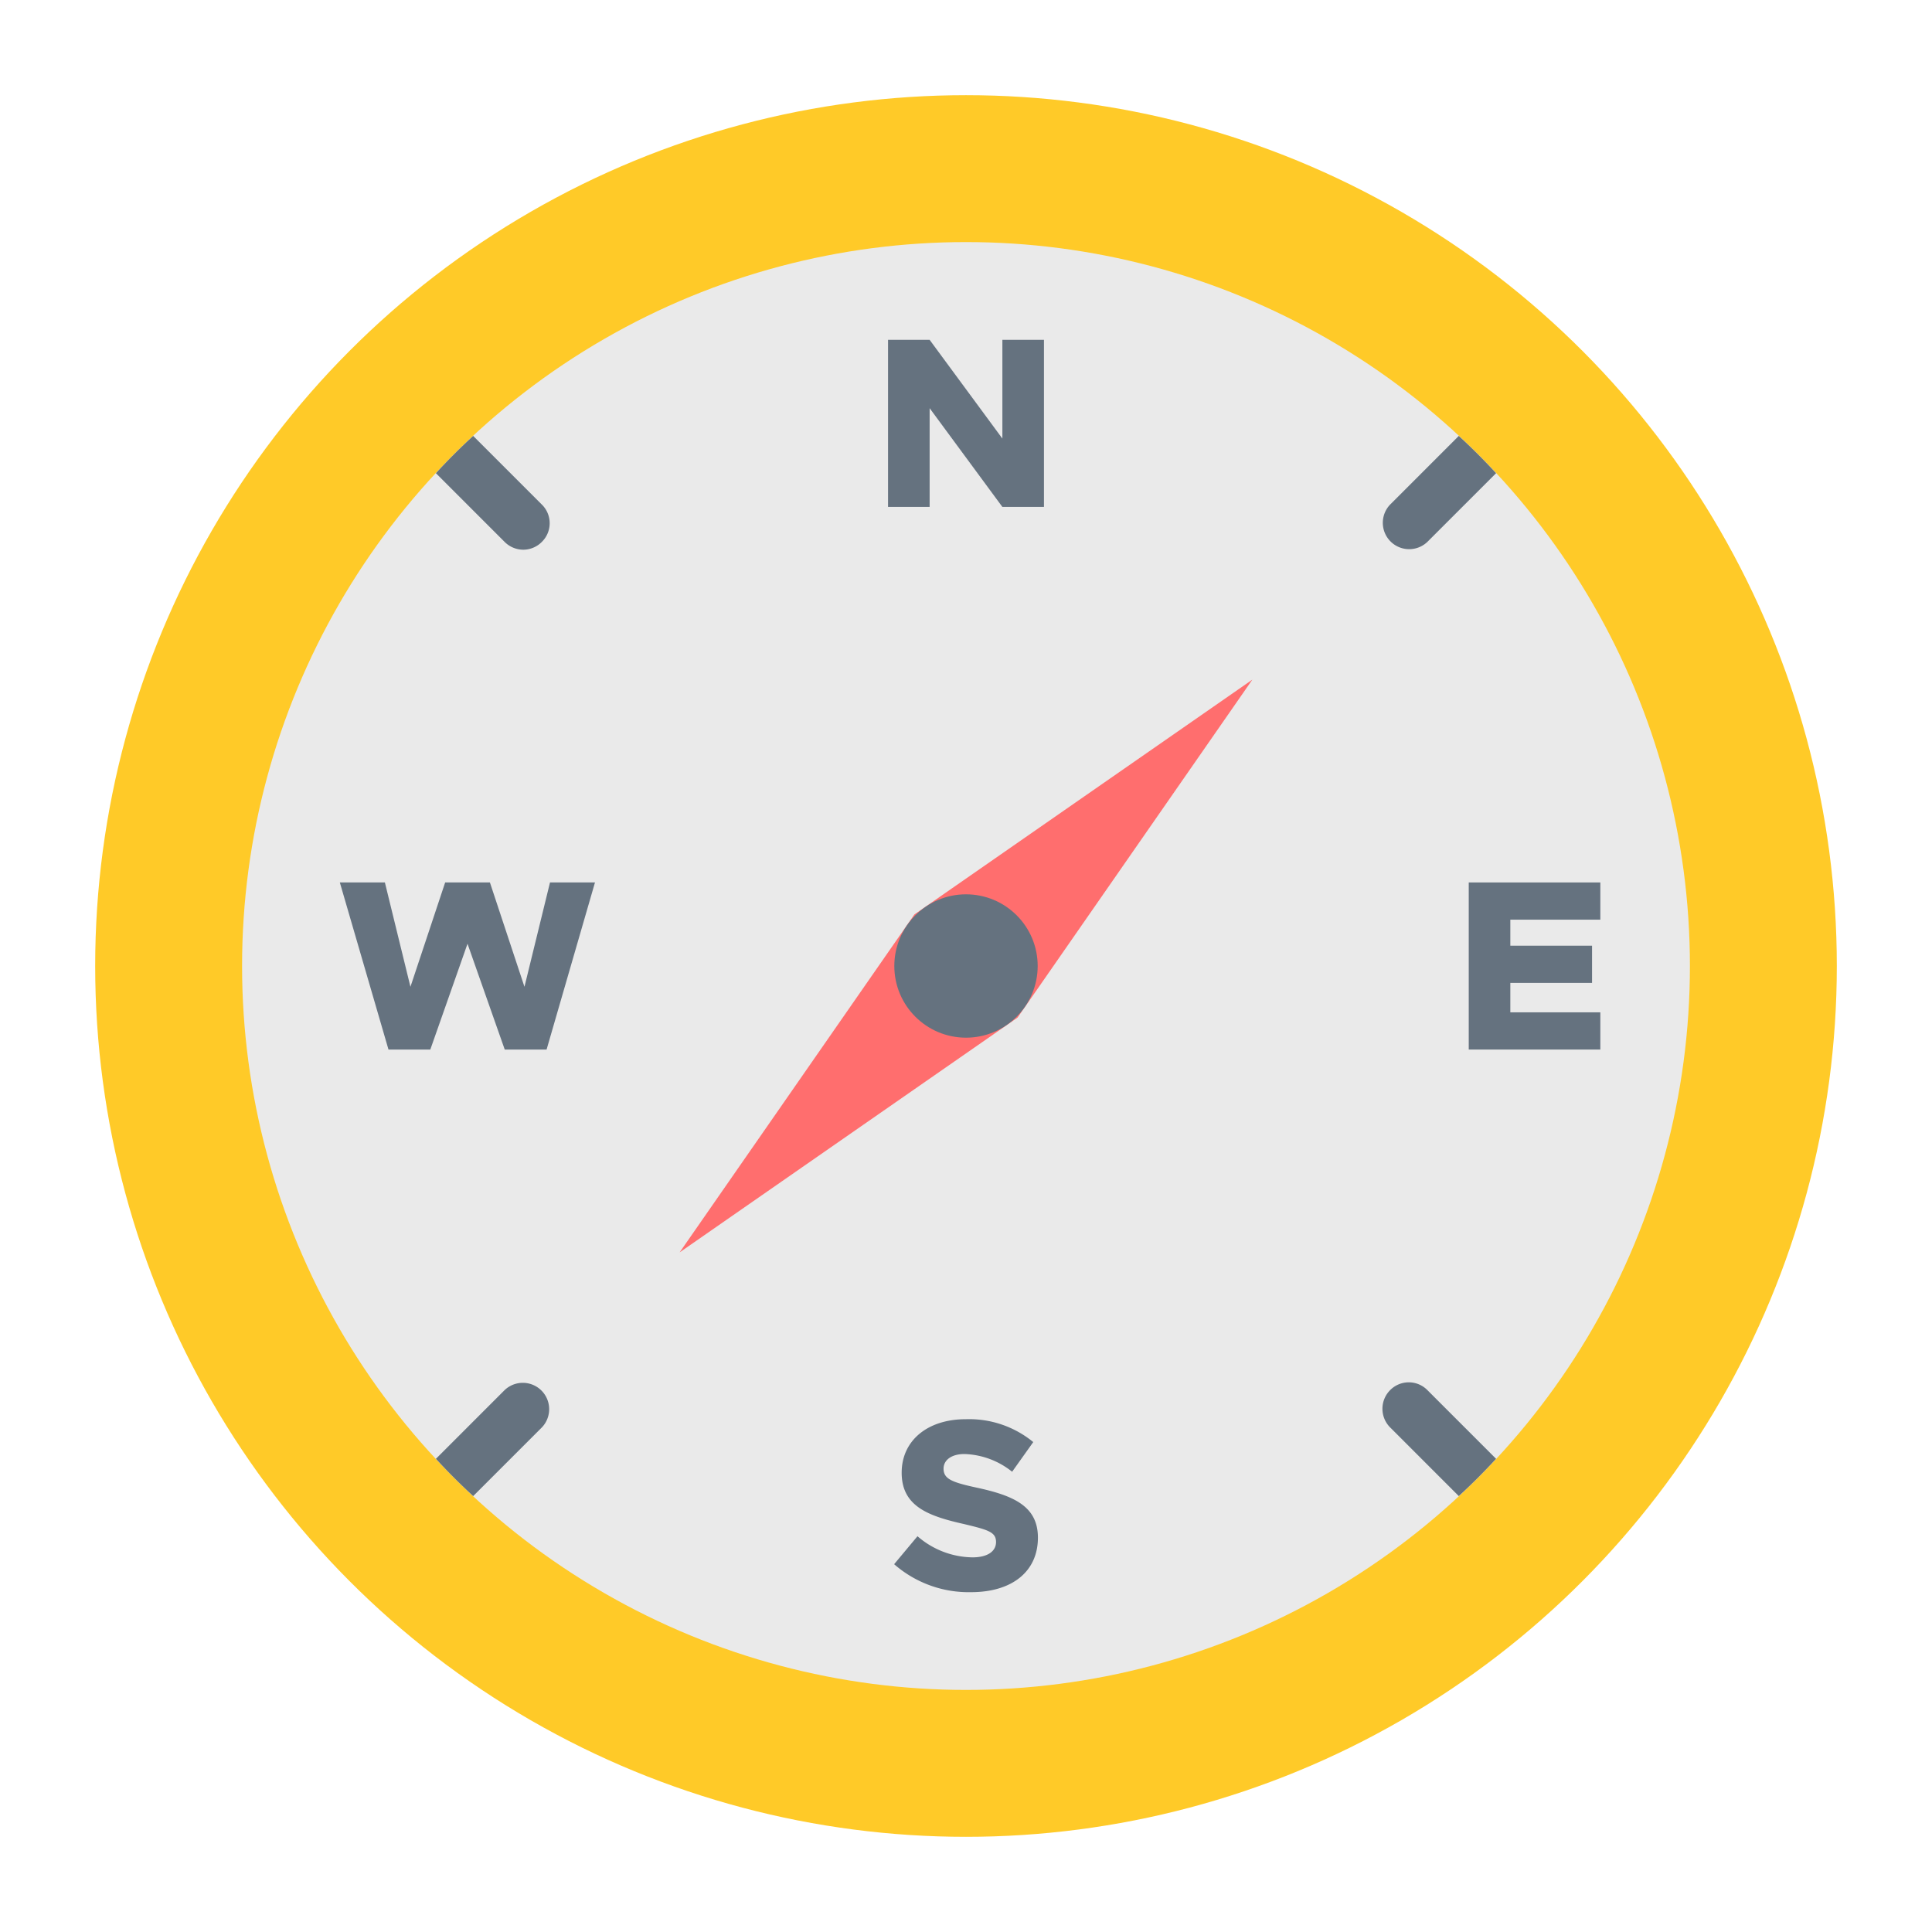 <svg height="512" viewBox="0 0 128 128" width="512" xmlns="http://www.w3.org/2000/svg"><g><circle cx="64" cy="64" fill="#ffca28" r="57.694"/><circle cx="64" cy="64" fill="#eaeaea" r="47.962"/><path d="m82.973 45.027-22.39 15.556-15.556 22.39 22.39-15.556z" fill="#ff6e6e"/><g fill="#65727f"><circle cx="64" cy="64" r="4.749"/><path d="m99.119 96.65c-.791.86-1.611 1.68-2.47 2.47l-4.549-4.55a1.75 1.75 0 0 1 0-2.47 1.732 1.732 0 0 1 2.47 0z"/><path d="m35.9 35.9a1.736 1.736 0 0 1 -1.23.52 1.757 1.757 0 0 1 -1.24-.52l-4.55-4.55c.79-.86 1.61-1.68 2.47-2.47l4.55 4.55a1.732 1.732 0 0 1 0 2.47z"/><path d="m35.9 94.57-4.55 4.55c-.86-.79-1.68-1.61-2.47-2.47l4.55-4.55a1.747 1.747 0 0 1 2.47 2.47z"/><path d="m99.119 31.35-4.55 4.55a1.747 1.747 0 0 1 -2.47-2.47l4.55-4.55c.859.79 1.679 1.61 2.47 2.47z"/><path d="m100.063 60.93v1.725h5.414v2.465h-5.414v1.95h5.963v2.465h-8.718v-11.07h8.718v2.465z"/><path d="m22.515 58.465h2.985l1.693 6.913 2.3-6.913h2.965l2.289 6.913 1.692-6.913h2.98l-3.206 11.07h-2.773l-2.466-7.009-2.465 7.009h-2.771z"/><path d="m58.835 22.515h2.756l4.819 6.542v-6.542h2.755v11.07h-2.755l-4.819-6.542v6.542h-2.756z"/><path d="m59.239 103.632 1.547-1.853a5.657 5.657 0 0 0 3.641 1.4c1.031 0 1.563-.419 1.563-1.015 0-.661-.516-.806-2.127-1.193-2.368-.531-4.125-1.176-4.125-3.4 0-2.126 1.709-3.544 4.238-3.544a6.692 6.692 0 0 1 4.48 1.514l-1.4 1.966a5.307 5.307 0 0 0 -3.156-1.174c-.887 0-1.387.419-1.387.967 0 .676.533.9 2.176 1.256 2.482.532 4.076 1.241 4.076 3.32 0 2.223-1.691 3.609-4.43 3.609a7.493 7.493 0 0 1 -5.096-1.853z"/></g></g></svg>